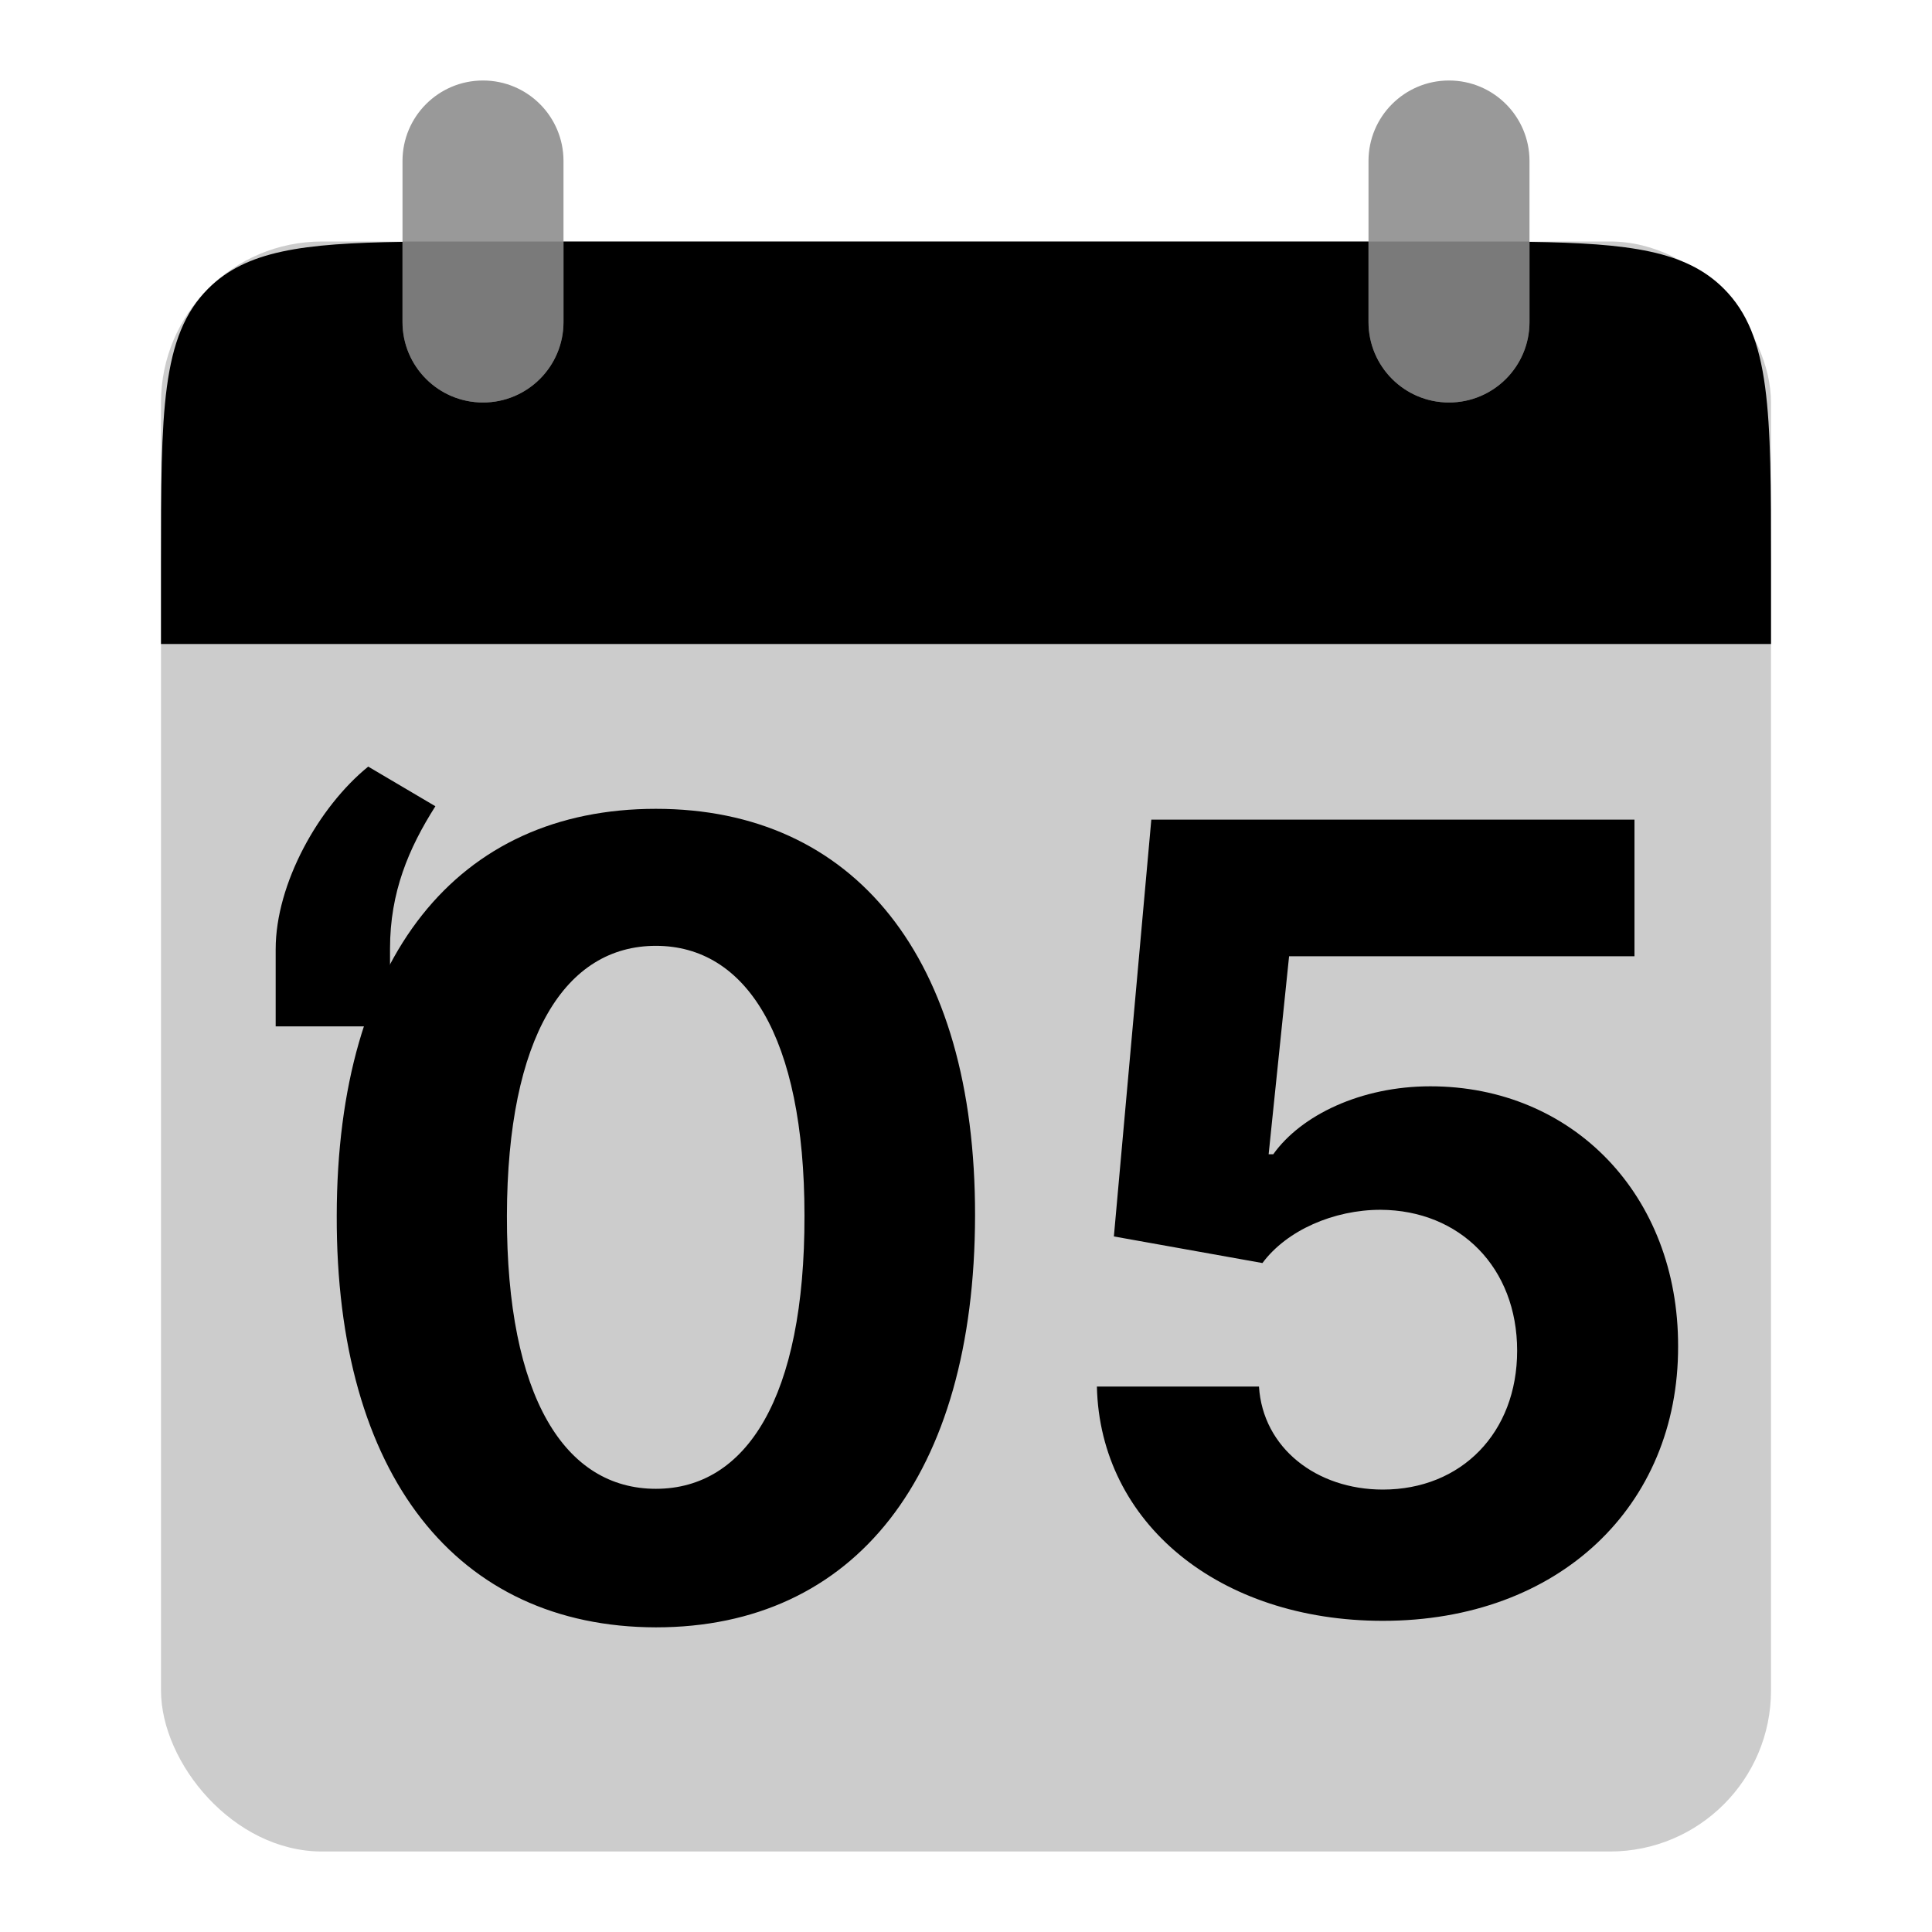 <svg width="48" height="48" viewBox="0 0 48 48" fill="none" xmlns="http://www.w3.org/2000/svg">
<path d="M16.295 40.431C21.233 40.431 24.215 36.673 24.225 30.201C24.234 23.777 21.214 20.095 16.295 20.095C11.367 20.095 8.375 23.767 8.366 30.201C8.347 36.654 11.348 40.422 16.295 40.431ZM16.295 36.989C14.042 36.989 12.585 34.727 12.594 30.201C12.604 25.742 14.052 23.499 16.295 23.499C18.529 23.499 19.987 25.742 19.987 30.201C19.996 34.727 18.539 36.989 16.295 36.989ZM34.357 40.269C38.729 40.269 41.701 37.421 41.692 33.451C41.701 29.693 39.074 26.989 35.536 26.989C33.81 26.989 32.324 27.708 31.634 28.677H31.519L32.027 23.758H40.608V20.364H28.604L27.674 30.719L31.365 31.38C31.969 30.565 33.139 30.057 34.299 30.057C36.274 30.067 37.693 31.495 37.693 33.557C37.693 35.599 36.303 37.008 34.357 37.008C32.708 37.008 31.375 35.973 31.279 34.449H27.252C27.329 37.843 30.291 40.269 34.357 40.269Z" fill="black"/>
<path d="M6.849 25.5H9.69V23.565C9.69 22.171 10.151 21.079 10.817 20.031L9.148 19.046C7.914 20.049 6.849 21.958 6.849 23.582V25.5Z" fill="black"/>
<rect opacity="0.2" x="4" y="6" width="40" height="40" rx="4" fill="black"/>
<g opacity="0.4">
<path d="M10 4C10 2.895 10.895 2 12 2C13.105 2 14 2.895 14 4V8C14 9.105 13.105 10 12 10C10.895 10 10 9.105 10 8V4Z" fill="black"/>
<path d="M34 4C34 2.895 34.895 2 36 2C37.105 2 38 2.895 38 4V8C38 9.105 37.105 10 36 10C34.895 10 34 9.105 34 8V4Z" fill="black"/>
</g>
<path fill-rule="evenodd" clip-rule="evenodd" d="M10 6.009C7.52 6.045 6.115 6.228 5.172 7.172C4 8.343 4 10.229 4 14V16H44V14C44 10.229 44 8.343 42.828 7.172C41.885 6.228 40.48 6.045 38 6.009V8C38 9.105 37.105 10 36 10C34.895 10 34 9.105 34 8V6H14V8C14 9.105 13.105 10 12 10C10.895 10 10 9.105 10 8V6.009Z" fill="black"/>
</svg>

